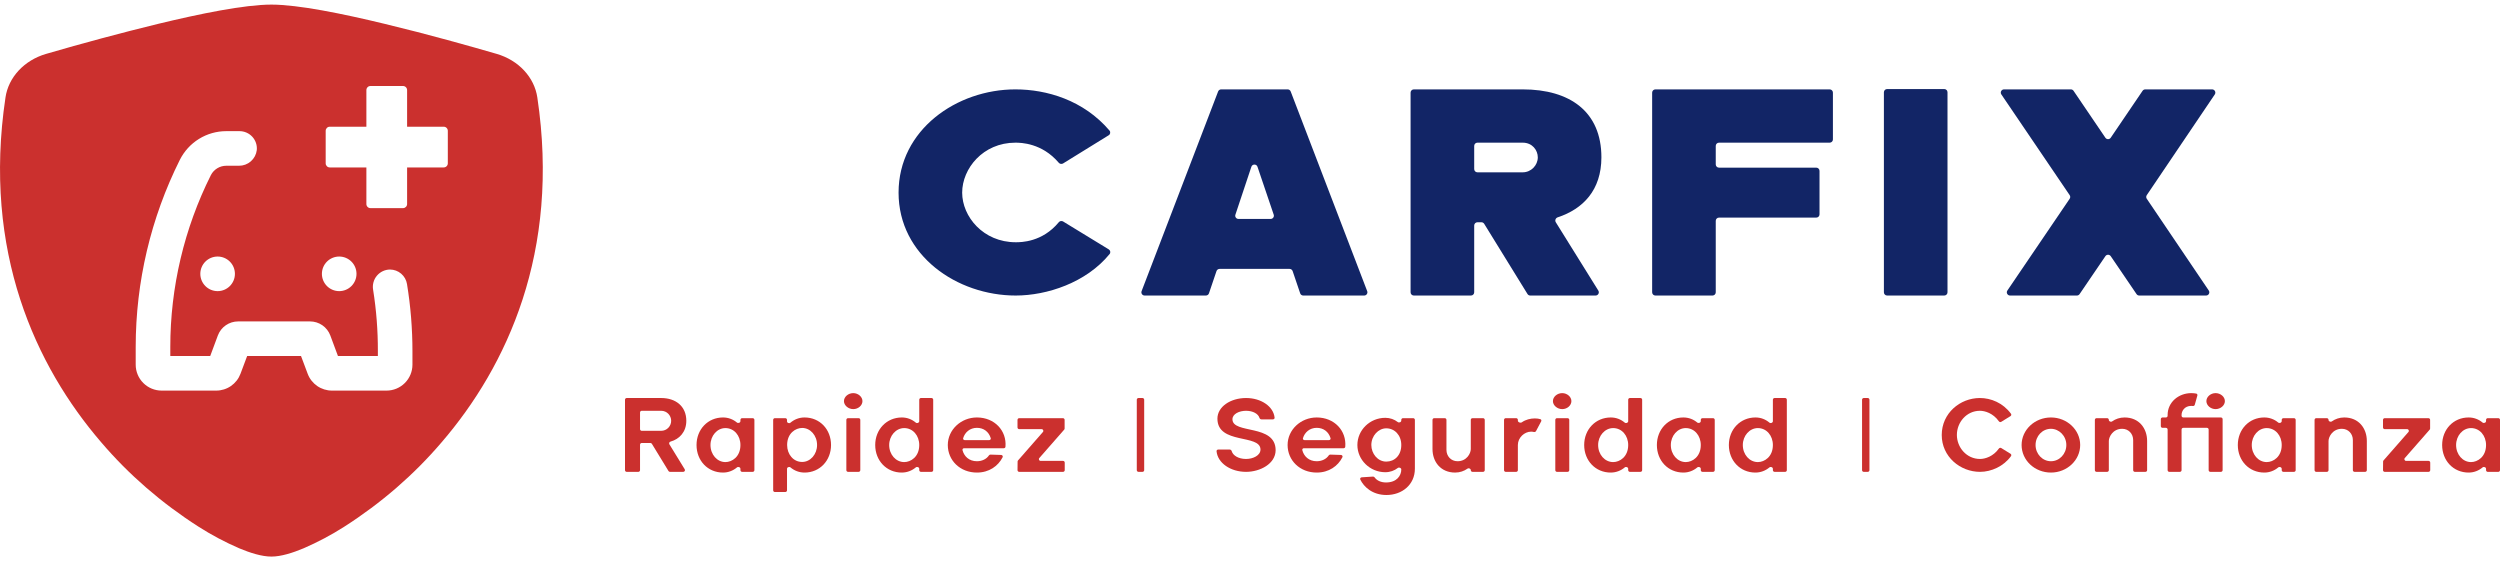 <svg width="150" height="34" viewBox="0 0 150 34" fill="none" xmlns="http://www.w3.org/2000/svg">
<path fill-rule="evenodd" clip-rule="evenodd" d="M9.473 1.435C11.997 0.824 14.679 0.276 16.284 0.276C17.889 0.276 20.572 0.824 23.096 1.435C25.678 2.056 28.281 2.791 29.811 3.236C30.451 3.424 31.019 3.769 31.448 4.231C31.878 4.693 32.152 5.254 32.24 5.848C33.627 15.116 30.409 21.984 26.506 26.527C24.851 28.471 22.877 30.183 20.651 31.605C19.881 32.097 19.065 32.53 18.213 32.899C17.561 33.172 16.861 33.395 16.284 33.395C15.707 33.395 15.009 33.172 14.356 32.899C13.503 32.53 12.688 32.097 11.918 31.605C9.692 30.183 7.718 28.471 6.063 26.527C2.159 21.984 -1.058 15.116 0.329 5.848C0.416 5.254 0.691 4.693 1.12 4.231C1.55 3.769 2.117 3.424 2.757 3.236C4.979 2.588 7.218 1.987 9.473 1.435ZM9.699 23.436H12.971C13.288 23.436 13.597 23.34 13.858 23.16C14.118 22.979 14.318 22.724 14.429 22.427L14.829 21.361H18.061L18.461 22.427C18.572 22.724 18.772 22.979 19.032 23.16C19.293 23.34 19.602 23.436 19.919 23.436H23.191C23.604 23.436 23.999 23.272 24.291 22.98C24.583 22.688 24.747 22.293 24.747 21.88V21.073C24.747 19.723 24.638 18.375 24.42 17.043C24.381 16.801 24.257 16.58 24.07 16.421C23.884 16.261 23.646 16.173 23.401 16.172C23.25 16.173 23.102 16.207 22.966 16.271C22.831 16.335 22.71 16.428 22.614 16.543C22.517 16.658 22.447 16.793 22.408 16.938C22.368 17.083 22.361 17.235 22.386 17.383C22.581 18.603 22.676 19.837 22.672 21.073V21.361H20.277L19.818 20.126C19.725 19.878 19.558 19.665 19.341 19.515C19.123 19.365 18.865 19.285 18.601 19.285H14.289C14.024 19.285 13.766 19.365 13.549 19.515C13.332 19.665 13.165 19.878 13.072 20.126L12.613 21.361H10.218V20.813C10.218 17.235 11.052 13.705 12.654 10.505C12.742 10.336 12.874 10.195 13.036 10.096C13.199 9.997 13.385 9.945 13.575 9.945H14.338C14.6 9.947 14.854 9.853 15.051 9.68C15.248 9.507 15.375 9.268 15.407 9.008C15.421 8.864 15.405 8.718 15.359 8.58C15.313 8.442 15.239 8.315 15.141 8.208C15.043 8.101 14.924 8.015 14.791 7.957C14.658 7.898 14.514 7.869 14.369 7.869H13.575C12.997 7.869 12.431 8.03 11.939 8.334C11.447 8.638 11.05 9.073 10.791 9.589C9.049 13.074 8.142 16.917 8.142 20.813V21.88C8.142 22.293 8.306 22.688 8.598 22.98C8.89 23.272 9.286 23.436 9.699 23.436ZM21.39 16.43C21.39 17.003 20.925 17.468 20.352 17.468C19.779 17.468 19.314 17.003 19.314 16.43C19.314 15.857 19.779 15.392 20.352 15.392C20.925 15.392 21.39 15.857 21.39 16.43ZM13.057 17.468C13.63 17.468 14.095 17.003 14.095 16.43C14.095 15.857 13.63 15.392 13.057 15.392C12.484 15.392 12.019 15.857 12.019 16.43C12.019 17.003 12.484 17.468 13.057 17.468ZM22.228 5.16C22.093 5.16 21.983 5.27 21.983 5.405V7.603H19.786C19.65 7.603 19.541 7.713 19.541 7.848V9.801C19.541 9.936 19.65 10.046 19.786 10.046H21.983V12.243C21.983 12.379 22.093 12.488 22.228 12.488H24.181C24.316 12.488 24.426 12.379 24.426 12.243V10.046H26.624C26.759 10.046 26.869 9.936 26.869 9.801V7.848C26.869 7.713 26.759 7.603 26.624 7.603H24.426V5.405C24.426 5.27 24.316 5.16 24.181 5.16H22.228Z" fill="#CB302E"/>
<path d="M38.3 28.311C38.356 28.311 38.402 28.266 38.402 28.209V26.682C38.402 26.625 38.448 26.579 38.504 26.579H39.025C39.06 26.579 39.093 26.598 39.112 26.628L40.111 28.263C40.13 28.293 40.163 28.311 40.199 28.311H40.996C41.076 28.311 41.125 28.224 41.083 28.156L40.163 26.658C40.125 26.596 40.161 26.515 40.231 26.496C40.774 26.346 41.179 25.906 41.179 25.248C41.179 24.382 40.549 23.881 39.669 23.881H37.602C37.546 23.881 37.5 23.927 37.5 23.983V28.209C37.5 28.266 37.546 28.311 37.602 28.311H38.3ZM38.402 24.749C38.402 24.692 38.448 24.647 38.504 24.647H39.669C40.02 24.647 40.27 24.933 40.27 25.248C40.27 25.577 40.005 25.849 39.669 25.849H38.504C38.448 25.849 38.402 25.803 38.402 25.747V24.749Z" fill="#CB302E"/>
<path d="M41.792 26.701C41.792 27.639 42.465 28.354 43.381 28.354C43.697 28.354 43.988 28.239 44.217 28.046C44.292 27.983 44.426 28.032 44.426 28.13V28.209C44.426 28.266 44.472 28.311 44.528 28.311H45.161C45.218 28.311 45.264 28.266 45.264 28.209V25.193C45.264 25.136 45.218 25.09 45.161 25.09H44.528C44.472 25.09 44.426 25.136 44.426 25.193V25.265C44.426 25.364 44.289 25.413 44.213 25.35C43.988 25.161 43.698 25.048 43.381 25.048C42.472 25.048 41.792 25.763 41.792 26.701ZM42.629 26.701C42.629 26.143 43.03 25.685 43.524 25.685C44.047 25.685 44.426 26.136 44.426 26.701C44.426 27.41 43.918 27.725 43.524 27.725C43.03 27.725 42.629 27.274 42.629 26.701Z" fill="#CB302E"/>
<path d="M46.39 29.419C46.39 29.475 46.436 29.521 46.493 29.521H47.118C47.175 29.521 47.221 29.475 47.221 29.419V28.13C47.221 28.032 47.355 27.983 47.43 28.046C47.659 28.239 47.952 28.354 48.273 28.354C49.182 28.354 49.862 27.639 49.862 26.701C49.862 25.763 49.189 25.048 48.273 25.048C47.949 25.048 47.657 25.166 47.426 25.362C47.352 25.425 47.221 25.377 47.221 25.279V25.193C47.221 25.136 47.175 25.09 47.118 25.09H46.493C46.436 25.09 46.39 25.136 46.39 25.193V29.419ZM47.228 26.701C47.228 25.992 47.736 25.677 48.13 25.677C48.623 25.677 49.024 26.128 49.024 26.701C49.024 27.259 48.623 27.717 48.13 27.717C47.607 27.717 47.228 27.267 47.228 26.701Z" fill="#CB302E"/>
<path d="M50.883 25.09C50.826 25.09 50.781 25.136 50.781 25.193V28.209C50.781 28.266 50.826 28.311 50.883 28.311H51.516C51.572 28.311 51.618 28.266 51.618 28.209V25.193C51.618 25.136 51.572 25.09 51.516 25.09H50.883ZM50.637 24.067C50.637 24.325 50.902 24.547 51.196 24.547C51.496 24.547 51.747 24.325 51.747 24.067C51.747 23.809 51.489 23.587 51.196 23.587C50.895 23.587 50.637 23.809 50.637 24.067Z" fill="#CB302E"/>
<path d="M52.513 26.701C52.513 27.639 53.193 28.354 54.102 28.354C54.423 28.354 54.716 28.239 54.945 28.046C55.02 27.983 55.155 28.032 55.155 28.13V28.209C55.155 28.266 55.2 28.311 55.257 28.311H55.89C55.946 28.311 55.992 28.266 55.992 28.209V23.983C55.992 23.927 55.946 23.881 55.89 23.881H55.257C55.2 23.881 55.155 23.927 55.155 23.983V25.272C55.155 25.37 55.021 25.419 54.946 25.356C54.719 25.163 54.43 25.048 54.11 25.048C53.2 25.048 52.513 25.763 52.513 26.701ZM54.253 25.685C54.775 25.685 55.155 26.136 55.155 26.701C55.155 27.41 54.646 27.725 54.253 27.725C53.752 27.725 53.351 27.274 53.351 26.701C53.351 26.143 53.759 25.685 54.253 25.685Z" fill="#CB302E"/>
<path d="M56.868 26.701C56.868 27.624 57.605 28.354 58.614 28.354C59.348 28.354 59.887 27.964 60.157 27.436C60.189 27.372 60.142 27.3 60.071 27.297L59.43 27.276C59.391 27.274 59.355 27.296 59.333 27.328C59.193 27.54 58.925 27.674 58.614 27.674C58.141 27.674 57.844 27.375 57.75 27.009C57.734 26.949 57.782 26.894 57.844 26.894H60.229C60.28 26.894 60.324 26.856 60.328 26.805C60.41 25.843 59.677 25.048 58.614 25.048C57.663 25.048 56.868 25.785 56.868 26.701ZM57.883 26.407C57.82 26.407 57.771 26.351 57.789 26.291C57.892 25.943 58.195 25.67 58.614 25.67C59.018 25.67 59.327 25.901 59.444 26.288C59.463 26.349 59.414 26.407 59.35 26.407H57.883Z" fill="#CB302E"/>
<path d="M62.435 27.653C62.347 27.653 62.3 27.549 62.358 27.483L63.852 25.778C63.868 25.759 63.877 25.735 63.877 25.711V25.193C63.877 25.136 63.831 25.09 63.775 25.09H61.152C61.096 25.09 61.05 25.136 61.05 25.193V25.647C61.05 25.703 61.096 25.749 61.152 25.749H62.499C62.587 25.749 62.634 25.853 62.576 25.919L61.082 27.625C61.066 27.643 61.057 27.666 61.056 27.691L61.051 28.208C61.05 28.265 61.096 28.311 61.153 28.311H63.782C63.838 28.311 63.884 28.266 63.884 28.209V27.755C63.884 27.699 63.838 27.653 63.782 27.653H62.435Z" fill="#CB302E"/>
<path d="M68.549 28.311C68.605 28.311 68.651 28.266 68.651 28.209V23.983C68.651 23.927 68.605 23.881 68.549 23.881H68.31C68.253 23.881 68.207 23.927 68.207 23.983V28.209C68.207 28.266 68.253 28.311 68.31 28.311H68.549Z" fill="#CB302E"/>
<path d="M73.09 26.973C73.034 26.973 72.987 27.019 72.993 27.075C73.061 27.783 73.834 28.311 74.763 28.311C75.6 28.311 76.531 27.832 76.538 27.016C76.538 25.42 73.947 26.064 73.947 25.155C73.947 24.84 74.348 24.647 74.763 24.647C75.182 24.647 75.492 24.833 75.563 25.061C75.58 25.115 75.625 25.162 75.681 25.162H76.379C76.435 25.162 76.481 25.116 76.476 25.06C76.407 24.387 75.669 23.881 74.763 23.881C73.832 23.881 73.045 24.403 73.045 25.119C73.045 26.687 75.629 26.028 75.629 26.973C75.629 27.324 75.192 27.538 74.763 27.538C74.291 27.538 73.974 27.317 73.904 27.074C73.889 27.02 73.844 26.973 73.787 26.973H73.09Z" fill="#CB302E"/>
<path d="M77.256 26.701C77.256 27.624 77.993 28.354 79.002 28.354C79.736 28.354 80.275 27.964 80.544 27.436C80.577 27.372 80.53 27.3 80.459 27.297L79.818 27.276C79.779 27.274 79.743 27.296 79.721 27.328C79.581 27.54 79.313 27.674 79.002 27.674C78.529 27.674 78.232 27.375 78.138 27.009C78.122 26.949 78.17 26.894 78.232 26.894H80.617C80.668 26.894 80.712 26.856 80.716 26.805C80.797 25.843 80.065 25.048 79.002 25.048C78.05 25.048 77.256 25.785 77.256 26.701ZM78.271 26.407C78.208 26.407 78.159 26.351 78.177 26.291C78.28 25.943 78.583 25.67 79.002 25.67C79.406 25.67 79.715 25.901 79.832 26.288C79.851 26.349 79.802 26.407 79.738 26.407H78.271Z" fill="#CB302E"/>
<path d="M81.443 26.701C81.443 27.589 82.194 28.333 83.118 28.333C83.405 28.333 83.663 28.237 83.865 28.08C83.942 28.02 84.077 28.071 84.077 28.168C84.077 28.533 83.812 28.948 83.161 28.948C82.855 28.948 82.608 28.83 82.48 28.647C82.456 28.614 82.419 28.592 82.379 28.595L81.701 28.639C81.633 28.643 81.588 28.712 81.618 28.774C81.832 29.212 82.341 29.7 83.189 29.7C84.113 29.7 84.893 29.092 84.893 28.118V25.193C84.893 25.136 84.847 25.09 84.791 25.09H84.179C84.123 25.09 84.077 25.136 84.077 25.193V25.234C84.077 25.331 83.942 25.382 83.865 25.322C83.663 25.165 83.405 25.069 83.118 25.069C82.194 25.069 81.443 25.806 81.443 26.701ZM83.175 25.699C83.676 25.699 84.077 26.107 84.077 26.701C84.077 27.324 83.676 27.696 83.175 27.696C82.66 27.696 82.28 27.216 82.28 26.701C82.28 26.15 82.703 25.699 83.175 25.699Z" fill="#CB302E"/>
<path d="M87.309 28.354C87.591 28.354 87.846 28.263 88.047 28.12C88.123 28.065 88.247 28.115 88.247 28.209C88.247 28.266 88.293 28.311 88.349 28.311H88.982C89.039 28.311 89.085 28.266 89.085 28.209V25.193C89.085 25.136 89.039 25.09 88.982 25.09H88.349C88.293 25.09 88.247 25.136 88.247 25.193V26.944C88.247 27.202 88.004 27.674 87.453 27.674C87.052 27.674 86.787 27.36 86.787 26.994V25.193C86.787 25.136 86.741 25.09 86.685 25.09H86.052C85.995 25.09 85.95 25.136 85.95 25.193V26.944C85.95 27.703 86.436 28.354 87.309 28.354Z" fill="#CB302E"/>
<path d="M90.242 28.209C90.242 28.266 90.288 28.311 90.344 28.311H90.97C91.027 28.311 91.072 28.266 91.072 28.209V26.701C91.072 26.257 91.466 25.899 91.867 25.899C91.921 25.899 91.974 25.905 92.026 25.918C92.079 25.931 92.137 25.912 92.162 25.864L92.471 25.281C92.497 25.231 92.478 25.169 92.424 25.151C92.33 25.12 92.215 25.105 92.089 25.105C91.835 25.105 91.54 25.174 91.312 25.337C91.229 25.396 91.072 25.34 91.072 25.238V25.193C91.072 25.136 91.027 25.09 90.97 25.09H90.344C90.288 25.09 90.242 25.136 90.242 25.193V28.209Z" fill="#CB302E"/>
<path d="M93.42 25.09C93.364 25.09 93.318 25.136 93.318 25.193V28.209C93.318 28.266 93.364 28.311 93.42 28.311H94.053C94.11 28.311 94.156 28.266 94.156 28.209V25.193C94.156 25.136 94.11 25.09 94.053 25.09H93.42ZM93.175 24.067C93.175 24.325 93.44 24.547 93.733 24.547C94.034 24.547 94.284 24.325 94.284 24.067C94.284 23.809 94.027 23.587 93.733 23.587C93.433 23.587 93.175 23.809 93.175 24.067Z" fill="#CB302E"/>
<path d="M95.051 26.701C95.051 27.639 95.731 28.354 96.64 28.354C96.961 28.354 97.254 28.239 97.483 28.046C97.558 27.983 97.692 28.032 97.692 28.13V28.209C97.692 28.266 97.738 28.311 97.794 28.311H98.427C98.484 28.311 98.529 28.266 98.529 28.209V23.983C98.529 23.927 98.484 23.881 98.427 23.881H97.794C97.738 23.881 97.692 23.927 97.692 23.983V25.272C97.692 25.37 97.558 25.419 97.483 25.356C97.256 25.163 96.968 25.048 96.647 25.048C95.738 25.048 95.051 25.763 95.051 26.701ZM96.79 25.685C97.313 25.685 97.692 26.136 97.692 26.701C97.692 27.41 97.184 27.725 96.79 27.725C96.289 27.725 95.888 27.274 95.888 26.701C95.888 26.143 96.296 25.685 96.79 25.685Z" fill="#CB302E"/>
<path d="M99.413 26.701C99.413 27.639 100.085 28.354 101.002 28.354C101.317 28.354 101.609 28.239 101.837 28.046C101.912 27.983 102.047 28.032 102.047 28.13V28.209C102.047 28.266 102.092 28.311 102.149 28.311H102.782C102.838 28.311 102.884 28.266 102.884 28.209V25.193C102.884 25.136 102.838 25.09 102.782 25.09H102.149C102.092 25.09 102.047 25.136 102.047 25.193V25.265C102.047 25.364 101.909 25.413 101.834 25.35C101.609 25.161 101.319 25.048 101.002 25.048C100.093 25.048 99.413 25.763 99.413 26.701ZM100.25 26.701C100.25 26.143 100.651 25.685 101.145 25.685C101.667 25.685 102.047 26.136 102.047 26.701C102.047 27.41 101.538 27.725 101.145 27.725C100.651 27.725 100.25 27.274 100.25 26.701Z" fill="#CB302E"/>
<path d="M103.732 26.701C103.732 27.639 104.412 28.354 105.321 28.354C105.642 28.354 105.935 28.239 106.164 28.046C106.239 27.983 106.373 28.032 106.373 28.13V28.209C106.373 28.266 106.419 28.311 106.475 28.311H107.108C107.165 28.311 107.21 28.266 107.21 28.209V23.983C107.21 23.927 107.165 23.881 107.108 23.881H106.475C106.419 23.881 106.373 23.927 106.373 23.983V25.272C106.373 25.37 106.239 25.419 106.164 25.356C105.937 25.163 105.649 25.048 105.328 25.048C104.419 25.048 103.732 25.763 103.732 26.701ZM105.471 25.685C105.994 25.685 106.373 26.136 106.373 26.701C106.373 27.41 105.865 27.725 105.471 27.725C104.97 27.725 104.569 27.274 104.569 26.701C104.569 26.143 104.977 25.685 105.471 25.685Z" fill="#CB302E"/>
<path d="M112.065 28.311C112.121 28.311 112.167 28.266 112.167 28.209V23.983C112.167 23.927 112.121 23.881 112.065 23.881H111.826C111.769 23.881 111.723 23.927 111.723 23.983V28.209C111.723 28.266 111.769 28.311 111.826 28.311H112.065Z" fill="#CB302E"/>
<path d="M118.801 28.311C119.479 28.311 120.222 27.978 120.661 27.367C120.694 27.32 120.68 27.256 120.631 27.226L120.076 26.883C120.028 26.854 119.966 26.869 119.933 26.914C119.597 27.385 119.113 27.538 118.801 27.538C117.993 27.538 117.413 26.844 117.413 26.093C117.413 25.341 117.993 24.647 118.794 24.647C119.093 24.647 119.584 24.788 119.933 25.278C119.966 25.324 120.028 25.339 120.076 25.309L120.629 24.967C120.679 24.937 120.693 24.871 120.659 24.825C120.177 24.17 119.453 23.881 118.794 23.881C117.606 23.881 116.504 24.79 116.504 26.1C116.504 27.402 117.613 28.311 118.801 28.311Z" fill="#CB302E"/>
<path d="M121.296 26.701C121.296 27.617 122.084 28.354 123.057 28.354C124.023 28.354 124.811 27.61 124.811 26.701C124.811 25.792 124.023 25.048 123.057 25.048C122.084 25.048 121.296 25.792 121.296 26.701ZM123.057 25.728C123.537 25.728 123.98 26.143 123.98 26.701C123.98 27.238 123.565 27.674 123.057 27.674C122.549 27.674 122.134 27.238 122.134 26.701C122.134 26.164 122.542 25.728 123.057 25.728Z" fill="#CB302E"/>
<path d="M126.427 28.311C126.484 28.311 126.53 28.266 126.53 28.209V26.458C126.53 26.221 126.766 25.728 127.331 25.728C127.711 25.728 127.99 26.021 127.99 26.407V28.209C127.99 28.266 128.036 28.311 128.092 28.311H128.725C128.782 28.311 128.827 28.266 128.827 28.209V26.458C128.827 25.699 128.341 25.048 127.475 25.048C127.188 25.048 126.931 25.139 126.73 25.282C126.653 25.337 126.53 25.287 126.53 25.193C126.53 25.136 126.484 25.09 126.428 25.09H125.795C125.738 25.09 125.692 25.136 125.692 25.193V28.209C125.692 28.266 125.738 28.311 125.795 28.311H126.427Z" fill="#CB302E"/>
<path d="M129.751 25.048C129.695 25.048 129.649 25.093 129.649 25.15V25.568C129.649 25.625 129.695 25.67 129.751 25.67H129.955C130.011 25.67 130.057 25.716 130.057 25.773V28.209C130.057 28.266 130.103 28.311 130.159 28.311H130.792C130.849 28.311 130.894 28.266 130.894 28.209V25.773C130.894 25.716 130.94 25.67 130.997 25.67H132.417C132.473 25.67 132.519 25.716 132.519 25.773V28.209C132.519 28.266 132.565 28.311 132.621 28.311H133.254C133.311 28.311 133.357 28.266 133.357 28.209V25.15C133.357 25.093 133.311 25.048 133.254 25.048H130.997C130.94 25.048 130.894 25.002 130.894 24.945V24.897C130.894 24.668 131.066 24.353 131.481 24.353C131.51 24.353 131.537 24.356 131.563 24.36C131.618 24.369 131.672 24.339 131.687 24.286L131.842 23.731C131.856 23.679 131.827 23.625 131.773 23.615C131.694 23.6 131.586 23.587 131.481 23.587C130.708 23.587 130.057 24.139 130.057 24.897V24.945C130.057 25.002 130.011 25.048 129.955 25.048H129.751ZM132.383 24.067C132.383 24.325 132.641 24.547 132.934 24.547C133.235 24.547 133.493 24.325 133.493 24.067C133.493 23.809 133.235 23.587 132.934 23.587C132.641 23.587 132.383 23.809 132.383 24.067Z" fill="#CB302E"/>
<path d="M134.269 26.701C134.269 27.639 134.942 28.354 135.858 28.354C136.173 28.354 136.465 28.239 136.694 28.046C136.769 27.983 136.903 28.032 136.903 28.13V28.209C136.903 28.266 136.949 28.311 137.005 28.311H137.638C137.695 28.311 137.74 28.266 137.74 28.209V25.193C137.74 25.136 137.695 25.09 137.638 25.09H137.005C136.949 25.09 136.903 25.136 136.903 25.193V25.265C136.903 25.364 136.766 25.413 136.69 25.35C136.465 25.161 136.175 25.048 135.858 25.048C134.949 25.048 134.269 25.763 134.269 26.701ZM135.106 26.701C135.106 26.143 135.507 25.685 136.001 25.685C136.524 25.685 136.903 26.136 136.903 26.701C136.903 27.41 136.395 27.725 136.001 27.725C135.507 27.725 135.106 27.274 135.106 26.701Z" fill="#CB302E"/>
<path d="M139.61 28.311C139.666 28.311 139.712 28.266 139.712 28.209V26.458C139.712 26.221 139.948 25.728 140.514 25.728C140.893 25.728 141.172 26.021 141.172 26.407V28.209C141.172 28.266 141.218 28.311 141.274 28.311H141.907C141.964 28.311 142.01 28.266 142.01 28.209V26.458C142.01 25.699 141.523 25.048 140.657 25.048C140.37 25.048 140.113 25.139 139.912 25.282C139.836 25.337 139.712 25.287 139.712 25.193C139.712 25.136 139.666 25.09 139.61 25.09H138.977C138.92 25.09 138.874 25.136 138.874 25.193V28.209C138.874 28.266 138.92 28.311 138.977 28.311H139.61Z" fill="#CB302E"/>
<path d="M144.365 27.653C144.277 27.653 144.23 27.549 144.288 27.483L145.782 25.778C145.798 25.759 145.807 25.735 145.807 25.711V25.193C145.807 25.136 145.761 25.09 145.705 25.09H143.082C143.026 25.09 142.98 25.136 142.98 25.193V25.647C142.98 25.703 143.026 25.749 143.082 25.749H144.429C144.517 25.749 144.564 25.853 144.506 25.919L143.012 27.625C142.996 27.643 142.987 27.666 142.986 27.691L142.981 28.208C142.98 28.265 143.026 28.311 143.083 28.311H145.712C145.768 28.311 145.814 28.266 145.814 28.209V27.755C145.814 27.699 145.768 27.653 145.712 27.653H144.365Z" fill="#CB302E"/>
<path d="M146.529 26.701C146.529 27.639 147.201 28.354 148.118 28.354C148.433 28.354 148.725 28.239 148.953 28.046C149.028 27.983 149.163 28.032 149.163 28.13V28.209C149.163 28.266 149.208 28.311 149.265 28.311H149.898C149.954 28.311 150 28.266 150 28.209V25.193C150 25.136 149.954 25.09 149.898 25.09H149.265C149.208 25.09 149.163 25.136 149.163 25.193V25.265C149.163 25.364 149.025 25.413 148.95 25.35C148.725 25.161 148.435 25.048 148.118 25.048C147.208 25.048 146.529 25.763 146.529 26.701ZM147.366 26.701C147.366 26.143 147.767 25.685 148.261 25.685C148.783 25.685 149.163 26.136 149.163 26.701C149.163 27.41 148.654 27.725 148.261 27.725C147.767 27.725 147.366 27.274 147.366 26.701Z" fill="#CB302E"/>
<path d="M53.914 11.558C53.914 15.335 57.429 17.732 60.944 17.732C62.812 17.732 65.171 16.963 66.576 15.243C66.649 15.154 66.624 15.023 66.526 14.963L63.785 13.288C63.7 13.236 63.59 13.258 63.526 13.335C62.535 14.535 61.254 14.535 60.944 14.535C58.995 14.535 57.73 12.996 57.73 11.558C57.73 10.119 58.975 8.56 60.924 8.56C61.253 8.56 62.517 8.579 63.525 9.764C63.589 9.839 63.699 9.86 63.783 9.808L66.522 8.116C66.621 8.055 66.644 7.921 66.569 7.832C65.008 6.003 62.795 5.363 60.924 5.363C57.409 5.363 53.914 7.781 53.914 11.558Z" fill="#122566"/>
<path d="M72.353 17.732C72.436 17.732 72.51 17.68 72.537 17.601L72.99 16.265C73.017 16.187 73.091 16.134 73.174 16.134H77.375C77.458 16.134 77.531 16.187 77.558 16.265L78.011 17.601C78.038 17.68 78.112 17.732 78.195 17.732H81.851C81.987 17.732 82.081 17.596 82.032 17.469L77.441 5.488C77.412 5.413 77.34 5.363 77.26 5.363H73.268C73.188 5.363 73.116 5.413 73.087 5.488L68.496 17.469C68.447 17.596 68.541 17.732 68.677 17.732H72.353ZM75.082 10.007C75.141 9.831 75.389 9.83 75.449 10.006L76.423 12.881C76.465 13.006 76.372 13.136 76.239 13.136H74.308C74.175 13.136 74.082 13.007 74.124 12.882L75.082 10.007Z" fill="#122566"/>
<path d="M88.258 17.732C88.365 17.732 88.452 17.646 88.452 17.539V13.53C88.452 13.423 88.538 13.336 88.645 13.336H88.886C88.953 13.336 89.015 13.371 89.051 13.428L91.649 17.64C91.684 17.698 91.746 17.732 91.814 17.732H95.735C95.887 17.732 95.98 17.565 95.9 17.436L93.348 13.336C93.28 13.226 93.337 13.082 93.459 13.041C94.98 12.539 96.084 11.412 96.084 9.44C96.084 6.702 94.196 5.363 91.364 5.363H84.829C84.722 5.363 84.635 5.45 84.635 5.557V17.539C84.635 17.646 84.722 17.732 84.829 17.732H88.258ZM88.452 8.754C88.452 8.647 88.538 8.56 88.645 8.56H91.364C91.946 8.56 92.268 9.02 92.268 9.44C92.268 9.919 91.866 10.339 91.364 10.339H88.645C88.538 10.339 88.452 10.252 88.452 10.145V8.754Z" fill="#122566"/>
<path d="M99.323 5.363C99.216 5.363 99.129 5.45 99.129 5.557V17.539C99.129 17.646 99.216 17.732 99.323 17.732H102.751C102.858 17.732 102.945 17.646 102.945 17.539V13.25C102.945 13.143 103.032 13.056 103.139 13.056H108.977C109.084 13.056 109.171 12.97 109.171 12.863V10.253C109.171 10.146 109.084 10.059 108.977 10.059H103.139C103.032 10.059 102.945 9.972 102.945 9.865V8.754C102.945 8.647 103.032 8.56 103.139 8.56H109.781C109.888 8.56 109.975 8.474 109.975 8.367V5.557C109.975 5.45 109.888 5.363 109.781 5.363H99.323Z" fill="#122566"/>
<path d="M116.656 17.732C116.763 17.732 116.85 17.646 116.85 17.539V5.537C116.85 5.43 116.763 5.343 116.656 5.343H113.227C113.12 5.343 113.034 5.43 113.034 5.537V17.539C113.034 17.646 113.12 17.732 113.227 17.732H116.656Z" fill="#122566"/>
<path d="M124.18 11.709C124.225 11.774 124.225 11.861 124.18 11.926L120.443 17.43C120.355 17.558 120.448 17.732 120.603 17.732H124.614C124.678 17.732 124.738 17.701 124.774 17.648L126.324 15.37C126.4 15.257 126.567 15.257 126.644 15.37L128.194 17.648C128.23 17.701 128.29 17.732 128.354 17.732H132.365C132.521 17.732 132.613 17.559 132.526 17.43L128.806 11.926C128.762 11.861 128.762 11.775 128.806 11.709L132.888 5.665C132.974 5.537 132.882 5.363 132.727 5.363H128.715C128.651 5.363 128.591 5.395 128.555 5.448L126.644 8.264C126.567 8.378 126.4 8.378 126.323 8.264L124.412 5.448C124.376 5.395 124.316 5.363 124.252 5.363H120.241C120.086 5.363 119.994 5.537 120.081 5.666L124.18 11.709Z" fill="#122566"/>
</svg>

